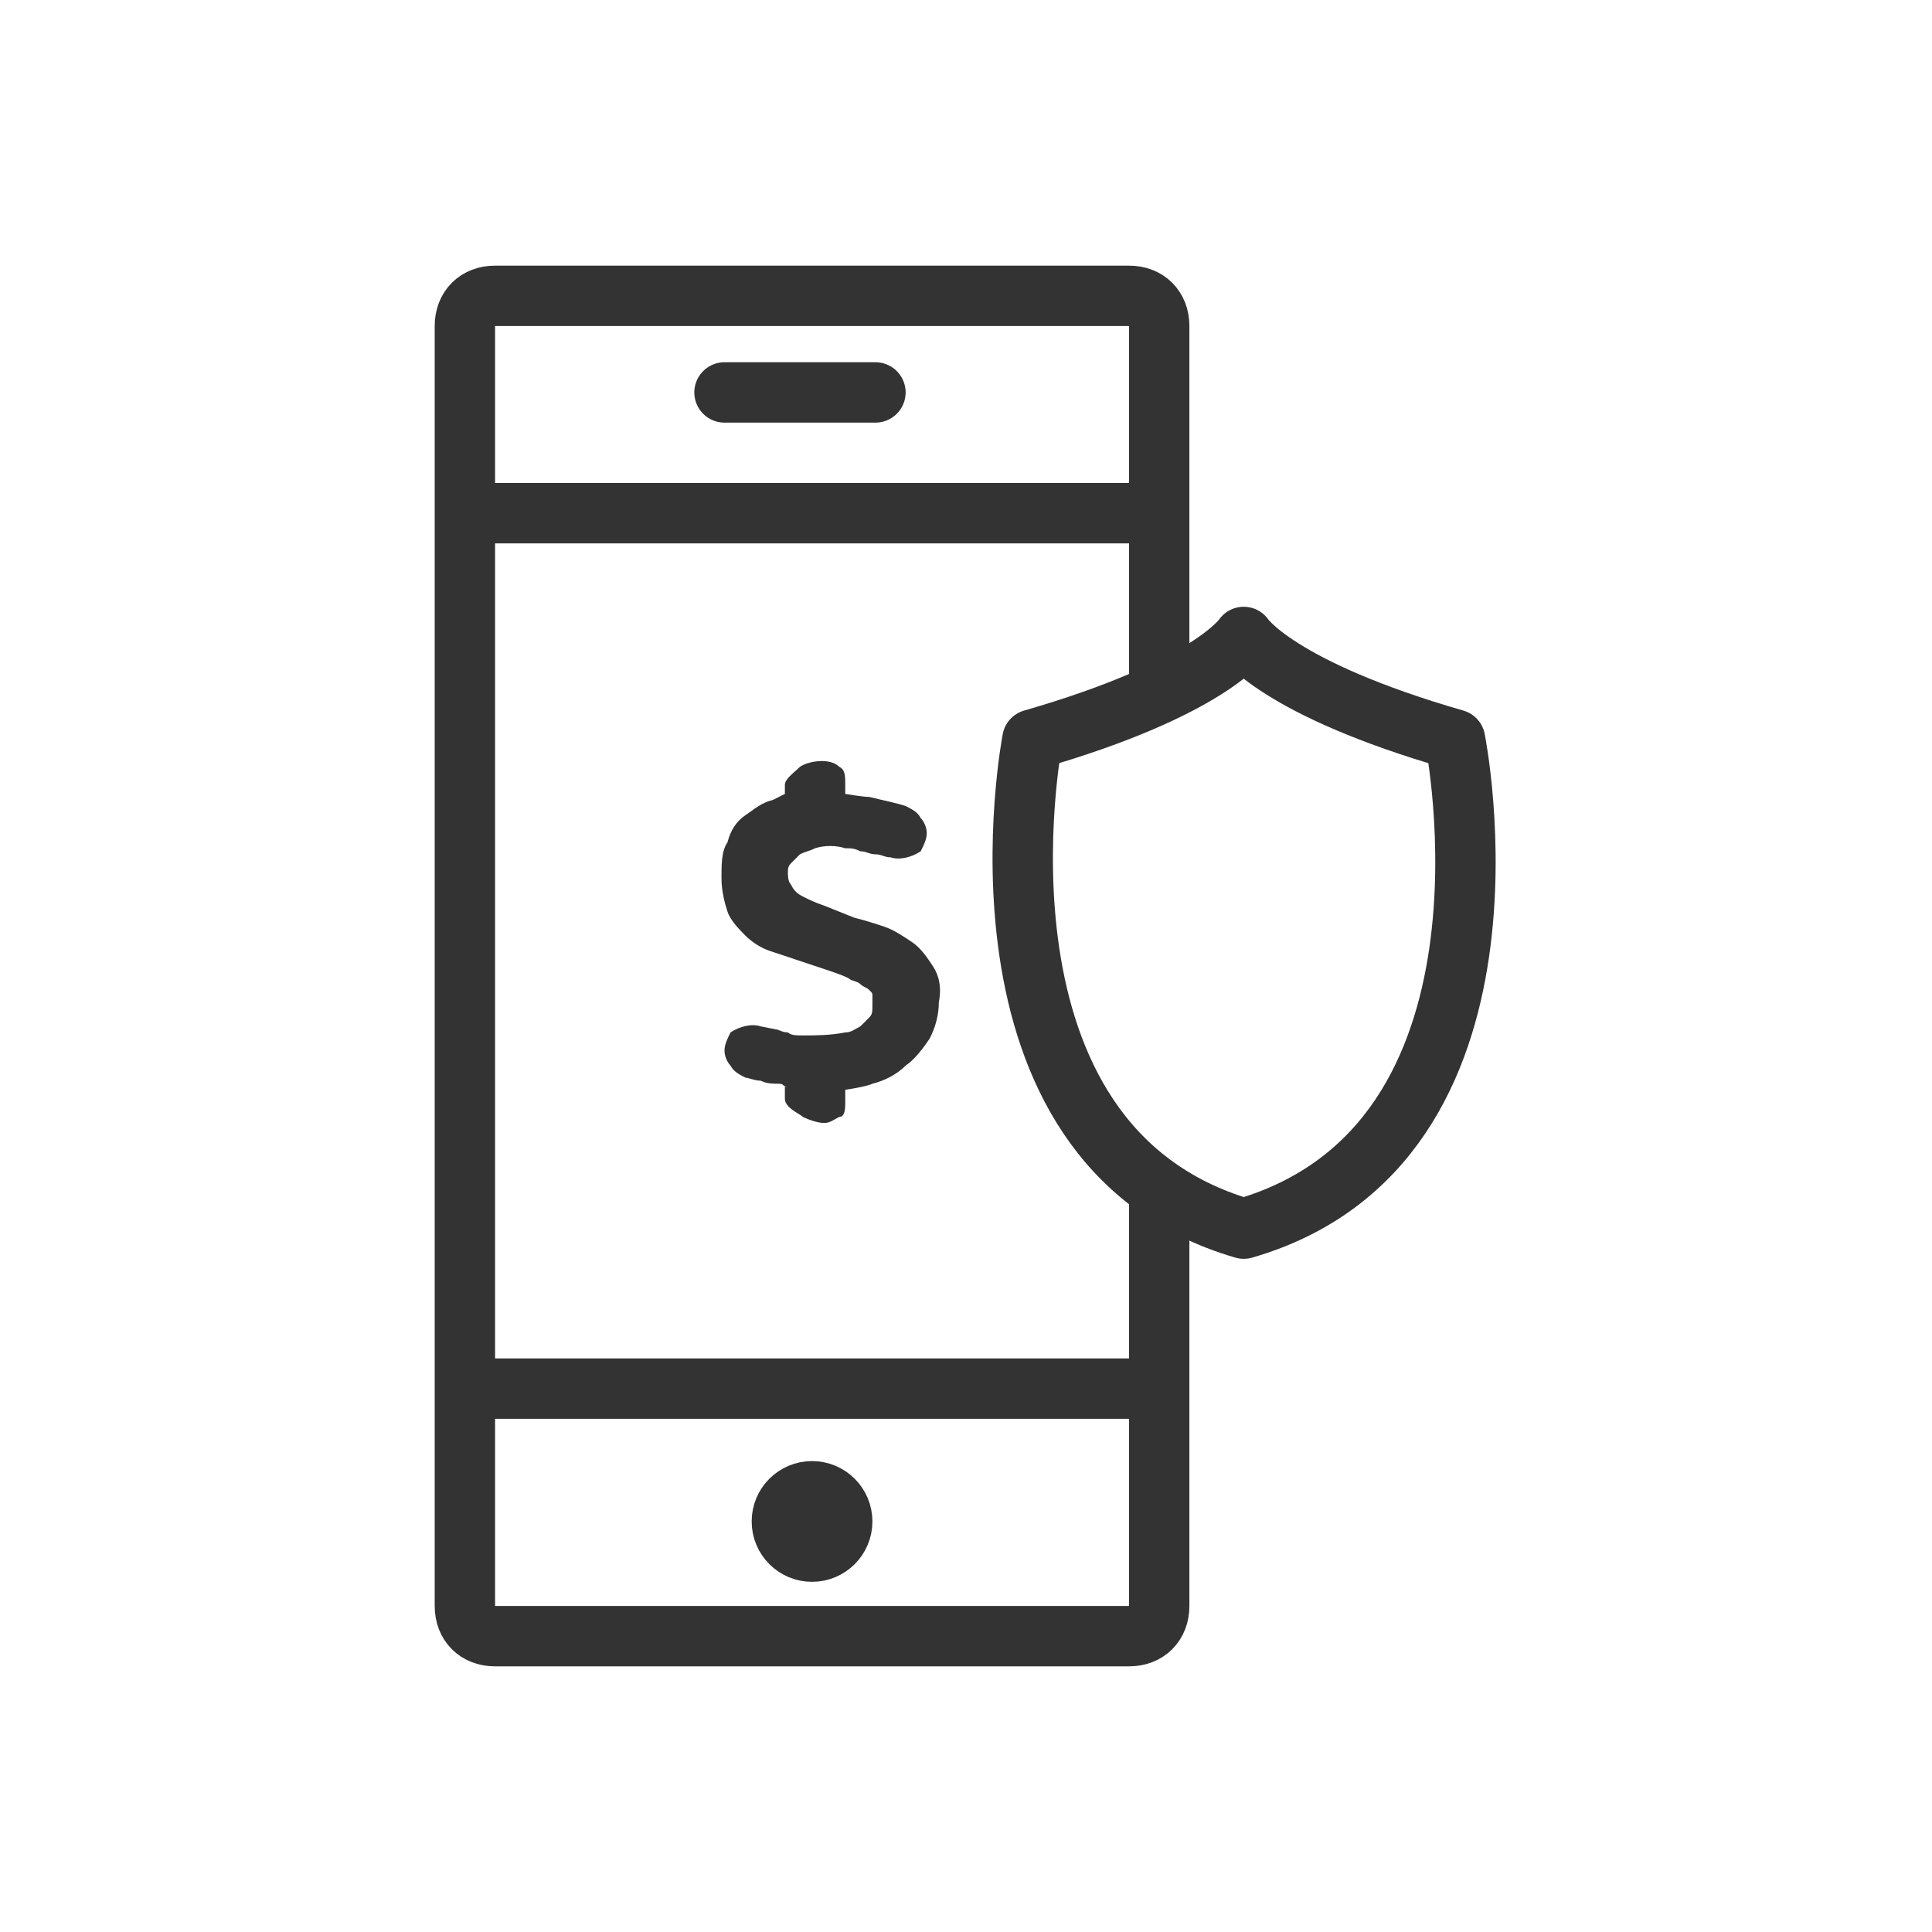 <svg xmlns="http://www.w3.org/2000/svg" xmlns:xlink="http://www.w3.org/1999/xlink" id="Layer_1" x="0px" y="0px" width="64px" height="64px" viewBox="0 0 64 64" xml:space="preserve">
<g>
	<g>
		<path fill="none" stroke="#333333" stroke-width="2" stroke-linecap="round" stroke-linejoin="round" stroke-miterlimit="10" d="    M38.4,39.6v13.6c0,0.6-0.4,1-1,1h-21c-0.6,0-1-0.4-1-1V10.8c0-0.6,0.4-1,1-1h21c0.6,0,1,0.4,1,1v11.8"></path>
		
			<line fill="none" stroke="#333333" stroke-width="2" stroke-linecap="round" stroke-linejoin="round" stroke-miterlimit="10" x1="16" y1="17" x2="38" y2="17"></line>
		
			<line fill="none" stroke="#333333" stroke-width="2" stroke-linecap="round" stroke-linejoin="round" stroke-miterlimit="10" x1="16" y1="46" x2="38" y2="46"></line>
		
			<line fill="none" stroke="#333333" stroke-width="2" stroke-linecap="round" stroke-linejoin="round" stroke-miterlimit="10" x1="24" y1="13" x2="29" y2="13"></line>
		
			<circle fill="none" stroke="#333333" stroke-width="2" stroke-linecap="round" stroke-linejoin="round" stroke-miterlimit="10" cx="26.9" cy="50.4" r="1"></circle>
	</g>
	<path fill="#333333" d="M30.9,32c-0.2-0.3-0.4-0.6-0.7-0.8c-0.3-0.2-0.6-0.4-0.9-0.5c-0.3-0.1-0.6-0.2-1-0.3L27.3,30   c-0.3-0.1-0.5-0.2-0.7-0.3c-0.2-0.1-0.3-0.2-0.4-0.4c-0.1-0.1-0.1-0.3-0.1-0.4c0-0.1,0-0.2,0.1-0.3c0.1-0.1,0.2-0.2,0.3-0.3   c0.2-0.1,0.3-0.1,0.5-0.2c0.3-0.1,0.7-0.1,1,0c0.2,0,0.3,0,0.5,0.1c0.2,0,0.3,0.1,0.5,0.1c0.2,0,0.3,0.1,0.5,0.1   c0.3,0.1,0.7,0,1-0.2c0.1-0.2,0.2-0.4,0.2-0.6c0-0.2-0.1-0.4-0.2-0.5c-0.1-0.2-0.3-0.3-0.5-0.4c-0.3-0.1-0.8-0.2-1.2-0.3   c-0.2,0-0.8-0.1-0.8-0.1v-0.3c0-0.3,0-0.5-0.2-0.6c-0.3-0.3-1-0.2-1.3,0c-0.2,0.2-0.5,0.4-0.5,0.6v0.3c0,0-0.2,0.1-0.4,0.2   c-0.4,0.1-0.6,0.3-0.9,0.5c-0.3,0.2-0.5,0.5-0.6,0.9c-0.2,0.3-0.2,0.7-0.2,1.2c0,0.4,0.1,0.8,0.2,1.1c0.1,0.3,0.4,0.6,0.6,0.8   c0.2,0.2,0.5,0.4,0.8,0.5c0.3,0.1,0.6,0.2,0.9,0.3c0.3,0.1,0.6,0.2,0.9,0.3c0.3,0.1,0.6,0.2,0.8,0.3c0.1,0.1,0.3,0.1,0.4,0.2   c0.1,0.1,0.2,0.1,0.3,0.2c0.1,0.1,0.1,0.1,0.1,0.2c0,0.1,0,0.2,0,0.3c0,0.2,0,0.3-0.1,0.4c-0.1,0.1-0.2,0.2-0.3,0.3   c-0.2,0.1-0.3,0.2-0.5,0.2c-0.5,0.1-1,0.1-1.4,0.1c-0.2,0-0.4,0-0.5-0.1c-0.2,0-0.3-0.1-0.4-0.1l-0.5-0.1c-0.3-0.1-0.7,0-1,0.2   c-0.1,0.2-0.2,0.4-0.2,0.6c0,0.2,0.1,0.4,0.2,0.5c0.1,0.2,0.3,0.3,0.5,0.4c0.1,0,0.3,0.1,0.5,0.1c0.2,0.1,0.4,0.1,0.6,0.1   c0.2,0,0.1,0.1,0.3,0.1c0.1,0-0.1,0-0.1,0v0.4c0,0.3,0.5,0.5,0.6,0.6c0.2,0.1,0.5,0.2,0.7,0.2s0.3-0.1,0.5-0.2   C28,37,28,36.7,28,36.5v-0.4c0,0,0.7-0.1,0.9-0.2c0.4-0.1,0.8-0.3,1.1-0.6c0.3-0.2,0.6-0.6,0.8-0.9c0.2-0.4,0.3-0.8,0.3-1.2   C31.2,32.7,31.1,32.3,30.9,32z"></path>
	<path fill="none" stroke="#333333" stroke-width="2" stroke-linecap="round" stroke-linejoin="round" stroke-miterlimit="10" d="   M41.2,40.7c9.7-2.8,7-16.2,7-16.2c-5.9-1.7-7-3.4-7-3.4s-1.1,1.7-7,3.4C34.2,24.5,31.6,37.9,41.2,40.7z"></path>
</g>
</svg>